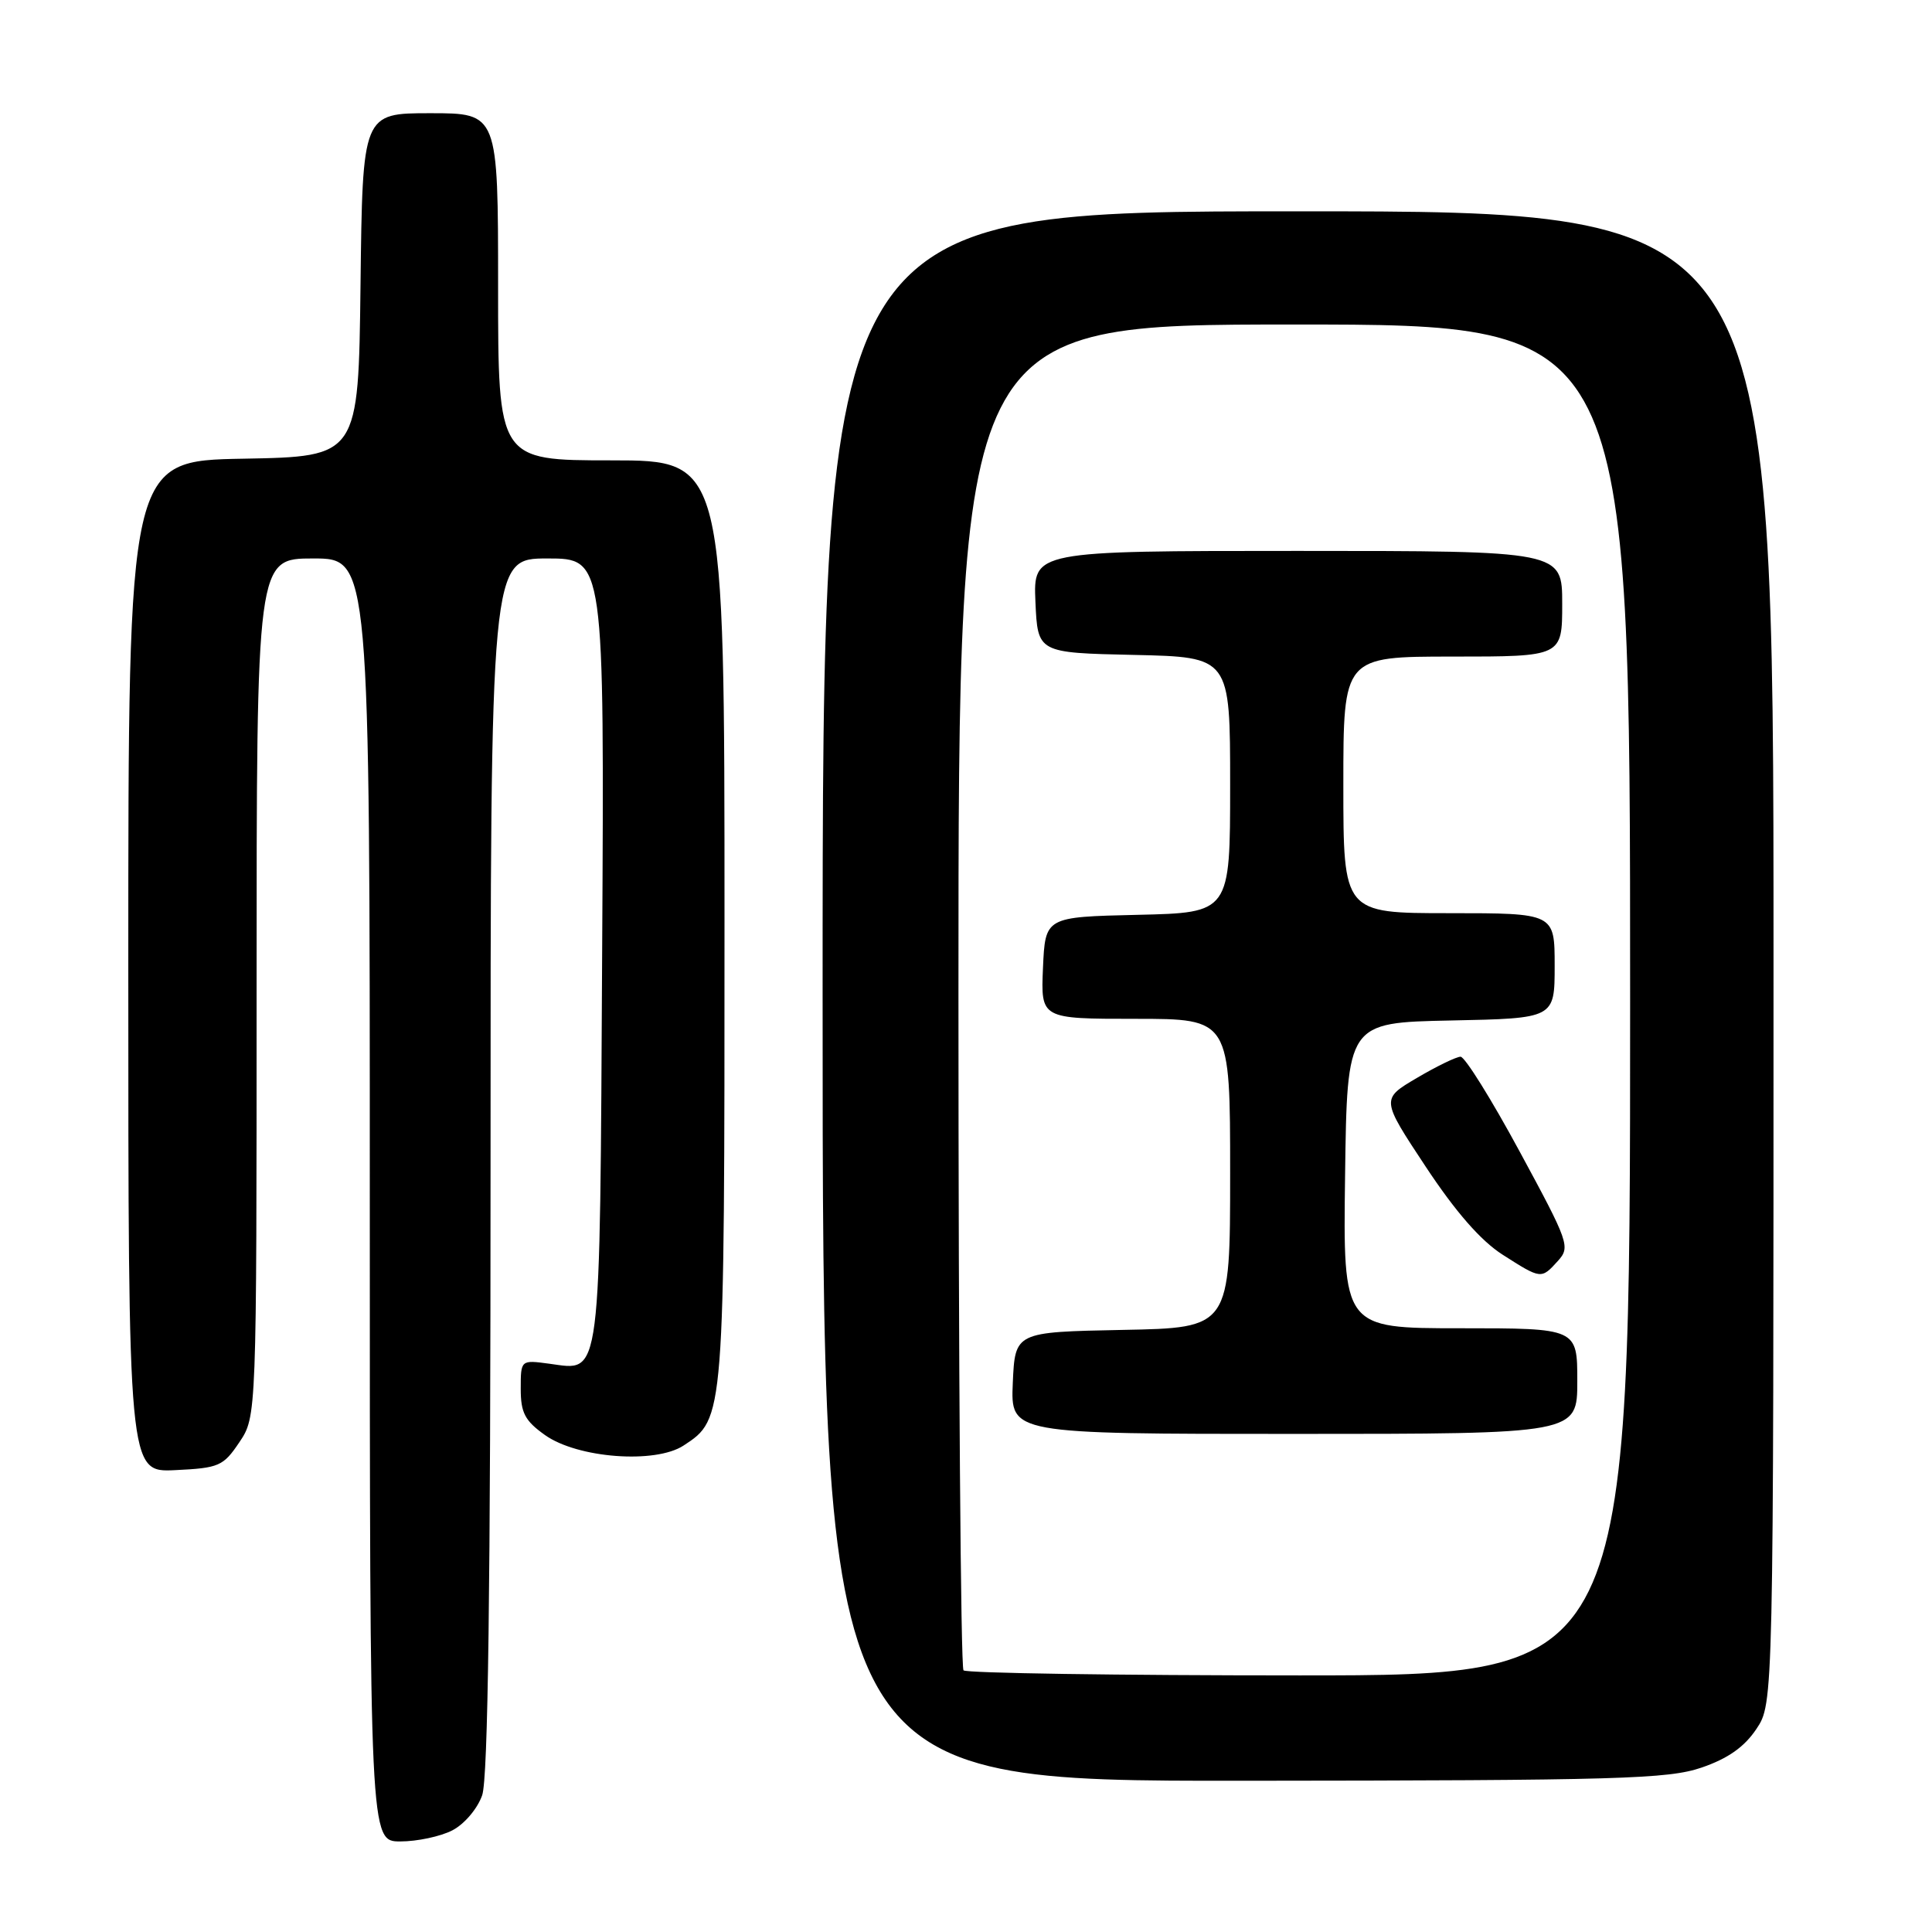 <?xml version="1.0" encoding="UTF-8" standalone="no"?>
<!DOCTYPE svg PUBLIC "-//W3C//DTD SVG 1.1//EN" "http://www.w3.org/Graphics/SVG/1.1/DTD/svg11.dtd" >
<svg xmlns="http://www.w3.org/2000/svg" xmlns:xlink="http://www.w3.org/1999/xlink" version="1.1" viewBox="0 0 256 256">
 <g >
 <path fill="currentColor"
d=" M 59.94 242.53 C 61.53 241.71 63.27 239.66 63.89 237.88 C 64.67 235.66 65.00 210.58 65.00 154.35 C 65.00 74.00 65.00 74.00 72.54 74.00 C 80.08 74.00 80.08 74.00 79.79 125.85 C 79.47 183.83 79.75 181.63 72.79 180.70 C 69.00 180.19 69.00 180.19 69.00 184.03 C 69.00 187.20 69.55 188.26 72.21 190.15 C 76.52 193.22 86.83 194.00 90.58 191.54 C 96.01 187.98 96.00 188.16 96.00 122.03 C 96.00 61.00 96.00 61.00 81.00 61.00 C 66.00 61.00 66.00 61.00 66.00 38.00 C 66.00 15.00 66.00 15.00 57.02 15.00 C 48.04 15.00 48.04 15.00 47.77 37.75 C 47.50 60.50 47.50 60.50 32.25 60.78 C 17.00 61.05 17.00 61.05 17.00 128.07 C 17.00 195.10 17.00 195.10 23.22 194.80 C 29.03 194.52 29.58 194.28 31.72 191.10 C 34.00 187.70 34.00 187.70 34.00 130.85 C 34.00 74.00 34.00 74.00 41.50 74.00 C 49.00 74.00 49.00 74.00 49.00 159.00 C 49.00 244.00 49.00 244.00 53.05 244.00 C 55.28 244.00 58.38 243.34 59.94 242.53 Z  M 225.48 234.21 C 228.97 233.01 231.13 231.49 232.73 229.10 C 235.00 225.70 235.00 225.70 235.00 126.85 C 235.00 28.00 235.00 28.00 172.00 28.00 C 109.00 28.00 109.00 28.00 109.00 132.00 C 109.00 236.00 109.00 236.00 164.75 235.96 C 214.62 235.92 221.03 235.73 225.48 234.21 Z  M 127.67 221.33 C 127.30 220.97 127.00 180.69 127.00 131.83 C 127.00 43.00 127.00 43.00 171.50 43.00 C 216.00 43.00 216.00 43.00 216.00 132.50 C 216.00 222.00 216.00 222.00 172.17 222.00 C 148.06 222.00 128.03 221.70 127.67 221.33 Z  M 209.00 183.00 C 209.00 176.00 209.00 176.00 193.48 176.00 C 177.96 176.00 177.96 176.00 178.23 155.75 C 178.50 135.50 178.50 135.50 192.25 135.22 C 206.00 134.94 206.00 134.94 206.00 127.97 C 206.00 121.00 206.00 121.00 192.00 121.00 C 178.00 121.00 178.00 121.00 178.00 104.00 C 178.00 87.00 178.00 87.00 192.50 87.00 C 207.00 87.00 207.00 87.00 207.00 80.00 C 207.00 73.00 207.00 73.00 171.95 73.00 C 136.91 73.00 136.91 73.00 137.20 79.75 C 137.50 86.50 137.50 86.50 150.25 86.78 C 163.00 87.06 163.00 87.06 163.00 104.00 C 163.00 120.94 163.00 120.94 150.75 121.22 C 138.50 121.50 138.50 121.50 138.20 128.25 C 137.91 135.00 137.91 135.00 150.45 135.00 C 163.00 135.00 163.00 135.00 163.00 155.47 C 163.00 175.95 163.00 175.95 148.75 176.22 C 134.50 176.50 134.50 176.50 134.20 183.25 C 133.91 190.00 133.91 190.00 171.45 190.00 C 209.00 190.00 209.00 190.00 209.00 183.00 Z  M 206.43 167.08 C 208.10 165.23 207.90 164.66 201.36 152.58 C 197.62 145.66 194.10 140.01 193.53 140.02 C 192.96 140.03 190.36 141.29 187.75 142.83 C 182.99 145.63 182.99 145.63 188.90 154.57 C 192.88 160.59 196.21 164.40 199.10 166.25 C 204.22 169.52 204.22 169.52 206.43 167.08 Z "/>
</g>
</svg>